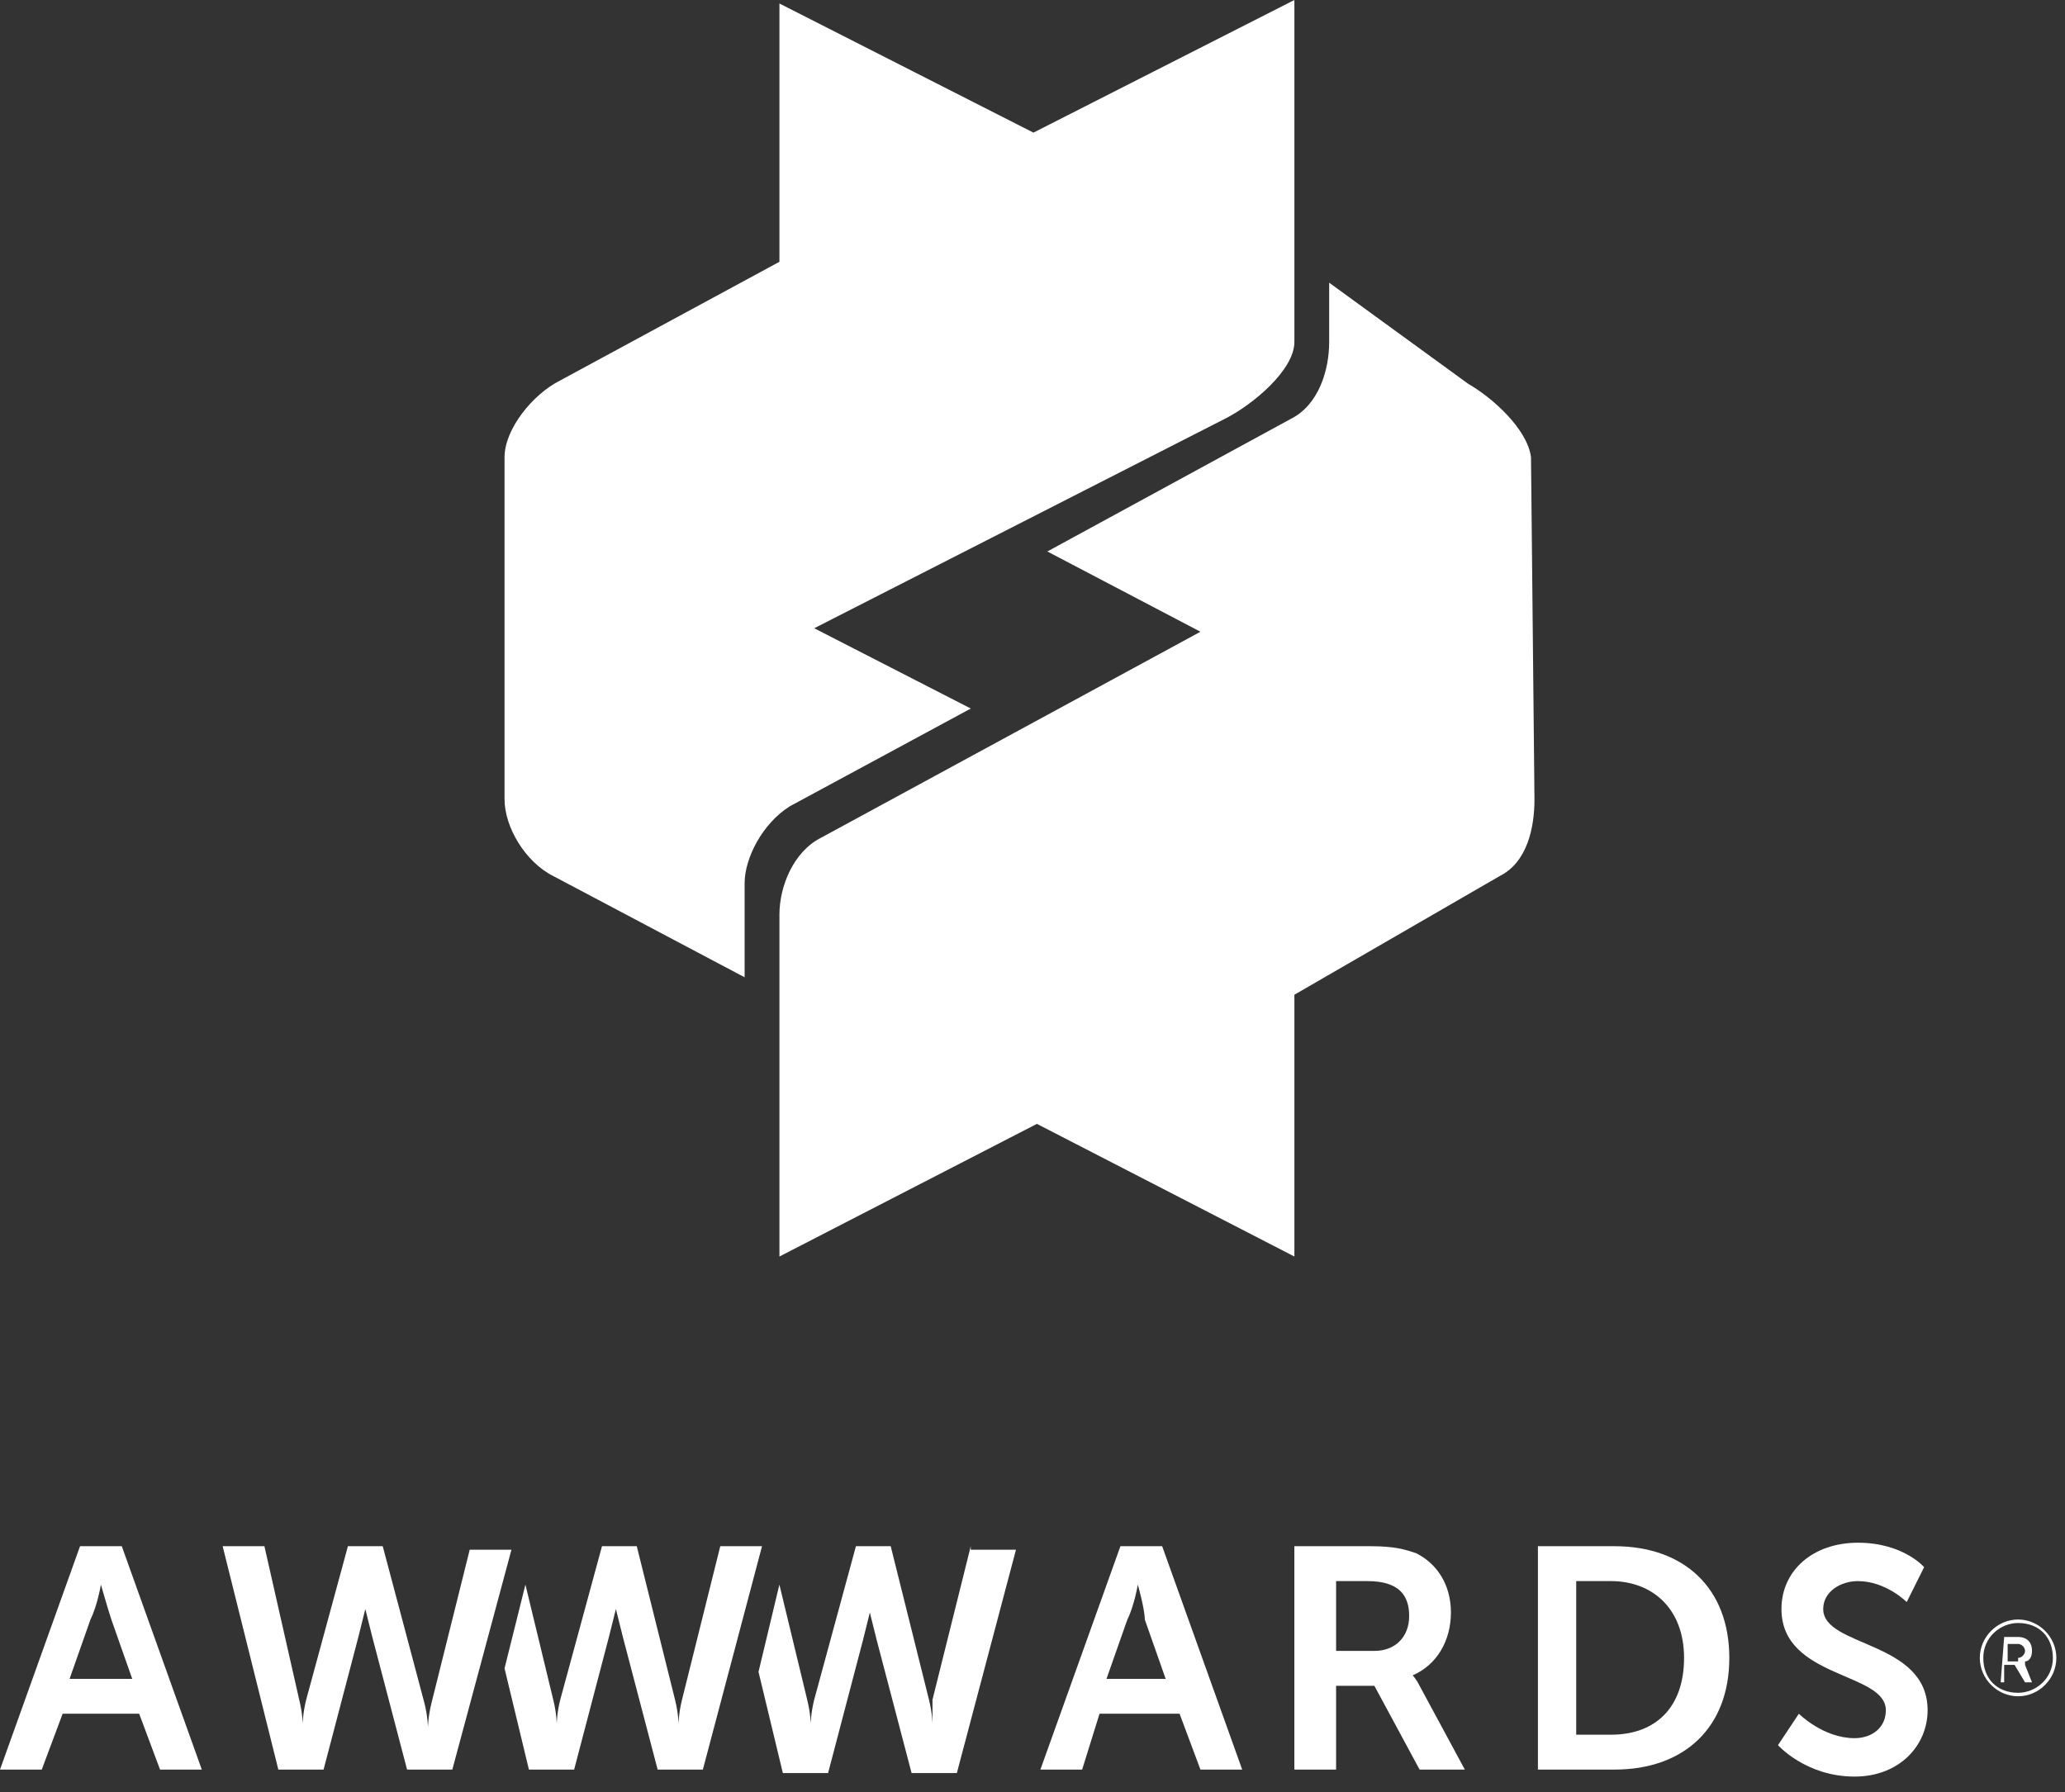 <svg width="91" height="79" viewBox="0 0 91 79" fill="none" xmlns="http://www.w3.org/2000/svg">
<rect x="0" y="0" width="91" height="79" fill="#333333" stroke="none"/>
<path d="M51.981 75.538H48.454L47.688 78H45.848L49.374 68.154H51.214L54.741 78H52.901L51.981 75.538ZM50.141 69.846C50.141 69.846 49.988 70.769 49.681 71.385L48.761 74H51.368L50.448 71.385C50.448 70.923 50.141 69.846 50.141 69.846Z" fill="white"/>
<path d="M57.192 68.154H60.412C61.486 68.154 61.946 68.308 62.406 68.462C63.326 68.923 63.939 69.846 63.939 71.077C63.939 72.308 63.326 73.385 62.252 73.846C62.252 73.846 62.406 74 62.559 74.308L64.552 78H62.559L60.566 74.308H58.879V78H57.039V68.154H57.192ZM60.566 72.769C61.486 72.769 62.099 72.154 62.099 71.231C62.099 70.308 61.639 69.692 60.259 69.692H58.879V72.769H60.566Z" fill="white"/>
<path d="M67.773 68.154H71.147C74.213 68.154 76.207 70 76.207 73.077C76.207 76.154 74.213 78 71.147 78H67.773V68.154ZM70.993 76.462C72.987 76.462 74.213 75.231 74.213 73.077C74.213 70.923 72.833 69.692 70.993 69.692H69.46V76.462H70.993Z" fill="white"/>
<path fill-rule="evenodd" clip-rule="evenodd" d="M79.272 75.538C79.272 75.538 80.345 76.615 81.725 76.615C82.492 76.615 83.105 76.154 83.105 75.385C83.105 73.692 78.505 74 78.505 70.923C78.505 69.231 79.885 68 81.878 68C83.872 68 84.792 69.077 84.792 69.077L84.025 70.615C84.025 70.615 83.105 69.692 81.878 69.692C81.112 69.692 80.345 70.154 80.345 70.923C80.345 72.615 84.945 72.308 84.945 75.385C84.945 76.923 83.718 78.308 81.725 78.308C79.578 78.308 78.352 76.923 78.352 76.923L79.272 75.538Z" fill="white"/>
<path fill-rule="evenodd" clip-rule="evenodd" d="M31.741 68.154L30.054 74.923C29.901 75.538 29.901 76 29.901 76C29.901 76 29.901 75.538 29.748 74.923L28.061 68.154H26.528L24.688 74.923C24.534 75.538 24.534 76 24.534 76C24.534 76 24.534 75.538 24.381 74.923L23.154 69.846L22.234 73.538L23.308 78H25.301L26.834 72.154C26.988 71.538 27.141 70.923 27.141 70.923C27.141 70.923 27.294 71.538 27.448 72.154L28.981 78H30.974L33.581 68.154H31.741Z" fill="white"/>
<path fill-rule="evenodd" clip-rule="evenodd" d="M42.779 68.154L41.092 74.923C41.092 75.538 41.092 76 41.092 76C41.092 76 41.092 75.538 40.939 74.923L39.252 68.154H37.719L35.879 74.923C35.726 75.538 35.726 76 35.726 76C35.726 76 35.726 75.538 35.572 74.923L34.346 69.846L33.426 73.692L34.499 78.154H36.492L38.026 72.308C38.179 71.692 38.332 71.077 38.332 71.077C38.332 71.077 38.486 71.692 38.639 72.308L40.172 78.154H42.166L44.772 68.308H42.779V68.154Z" fill="white"/>
<path d="M6.133 75.538H2.76L1.84 78H0L3.527 68.154H5.367L8.893 78H7.053L6.133 75.538ZM4.447 69.846C4.447 69.846 4.293 70.769 3.987 71.385L3.067 74H5.827L4.907 71.385C4.753 70.923 4.447 69.846 4.447 69.846Z" fill="white"/>
<path fill-rule="evenodd" clip-rule="evenodd" d="M18.706 75.077C18.859 75.692 18.859 76.154 18.859 76.154C18.859 76.154 18.859 75.692 19.012 75.077L20.699 68.308H22.539L19.933 78H17.939L16.406 72.154C16.253 71.538 16.099 70.923 16.099 70.923C16.099 70.923 15.946 71.538 15.793 72.154L14.259 78H12.266L9.812 68.154H11.652L13.186 74.923C13.339 75.538 13.339 76 13.339 76C13.339 76 13.339 75.538 13.492 74.923L15.332 68.154H16.866L18.706 75.077Z" fill="white"/>
<path d="M88.933 71.385C89.853 71.385 90.619 72.154 90.619 73.077C90.619 74 89.853 74.769 88.933 74.769C88.013 74.769 87.246 74 87.246 73.077C87.246 72.154 88.013 71.385 88.933 71.385ZM88.933 74.615C89.699 74.615 90.466 74 90.466 73.077C90.466 72.154 89.853 71.539 88.933 71.539C88.166 71.539 87.399 72.154 87.399 73.077C87.399 74 88.013 74.615 88.933 74.615ZM88.319 72.154H88.933C89.239 72.154 89.546 72.308 89.546 72.769C89.546 73.077 89.393 73.231 89.239 73.231C89.239 73.231 89.239 73.231 89.239 73.385L89.546 74.154H89.239L88.779 73.385H88.319V74.154H88.166L88.319 72.154ZM88.933 73.077C89.086 73.077 89.239 72.923 89.239 72.769C89.239 72.615 89.086 72.462 88.933 72.462H88.473V73.231H88.933V73.077Z" fill="white"/>
<path fill-rule="evenodd" clip-rule="evenodd" d="M34.808 35.538L42.781 31.231L35.881 27.692L53.974 18.462C55.201 17.846 57.041 16.308 57.041 15.077V0L45.541 5.846L34.348 0.154V11.539L24.688 16.769C23.461 17.385 22.234 18.923 22.234 20.154V35.231C22.234 36.462 23.154 38 24.381 38.615L32.814 43.077V38.923C32.814 37.846 33.581 36.308 34.808 35.538Z" fill="white"/>
<path fill-rule="evenodd" clip-rule="evenodd" d="M67.468 20.154C67.314 18.923 65.781 17.538 64.708 16.923L58.574 12.461V15.077C58.574 16.308 58.114 17.846 56.888 18.461L46.154 24.308L52.901 27.846L36.188 36.923C34.961 37.538 34.348 39.077 34.348 40.308V55.385L45.694 49.538L57.041 55.385V43.846L66.088 38.615C67.314 38 67.621 36.461 67.621 35.231L67.468 20.154Z" fill="white"/>
</svg>